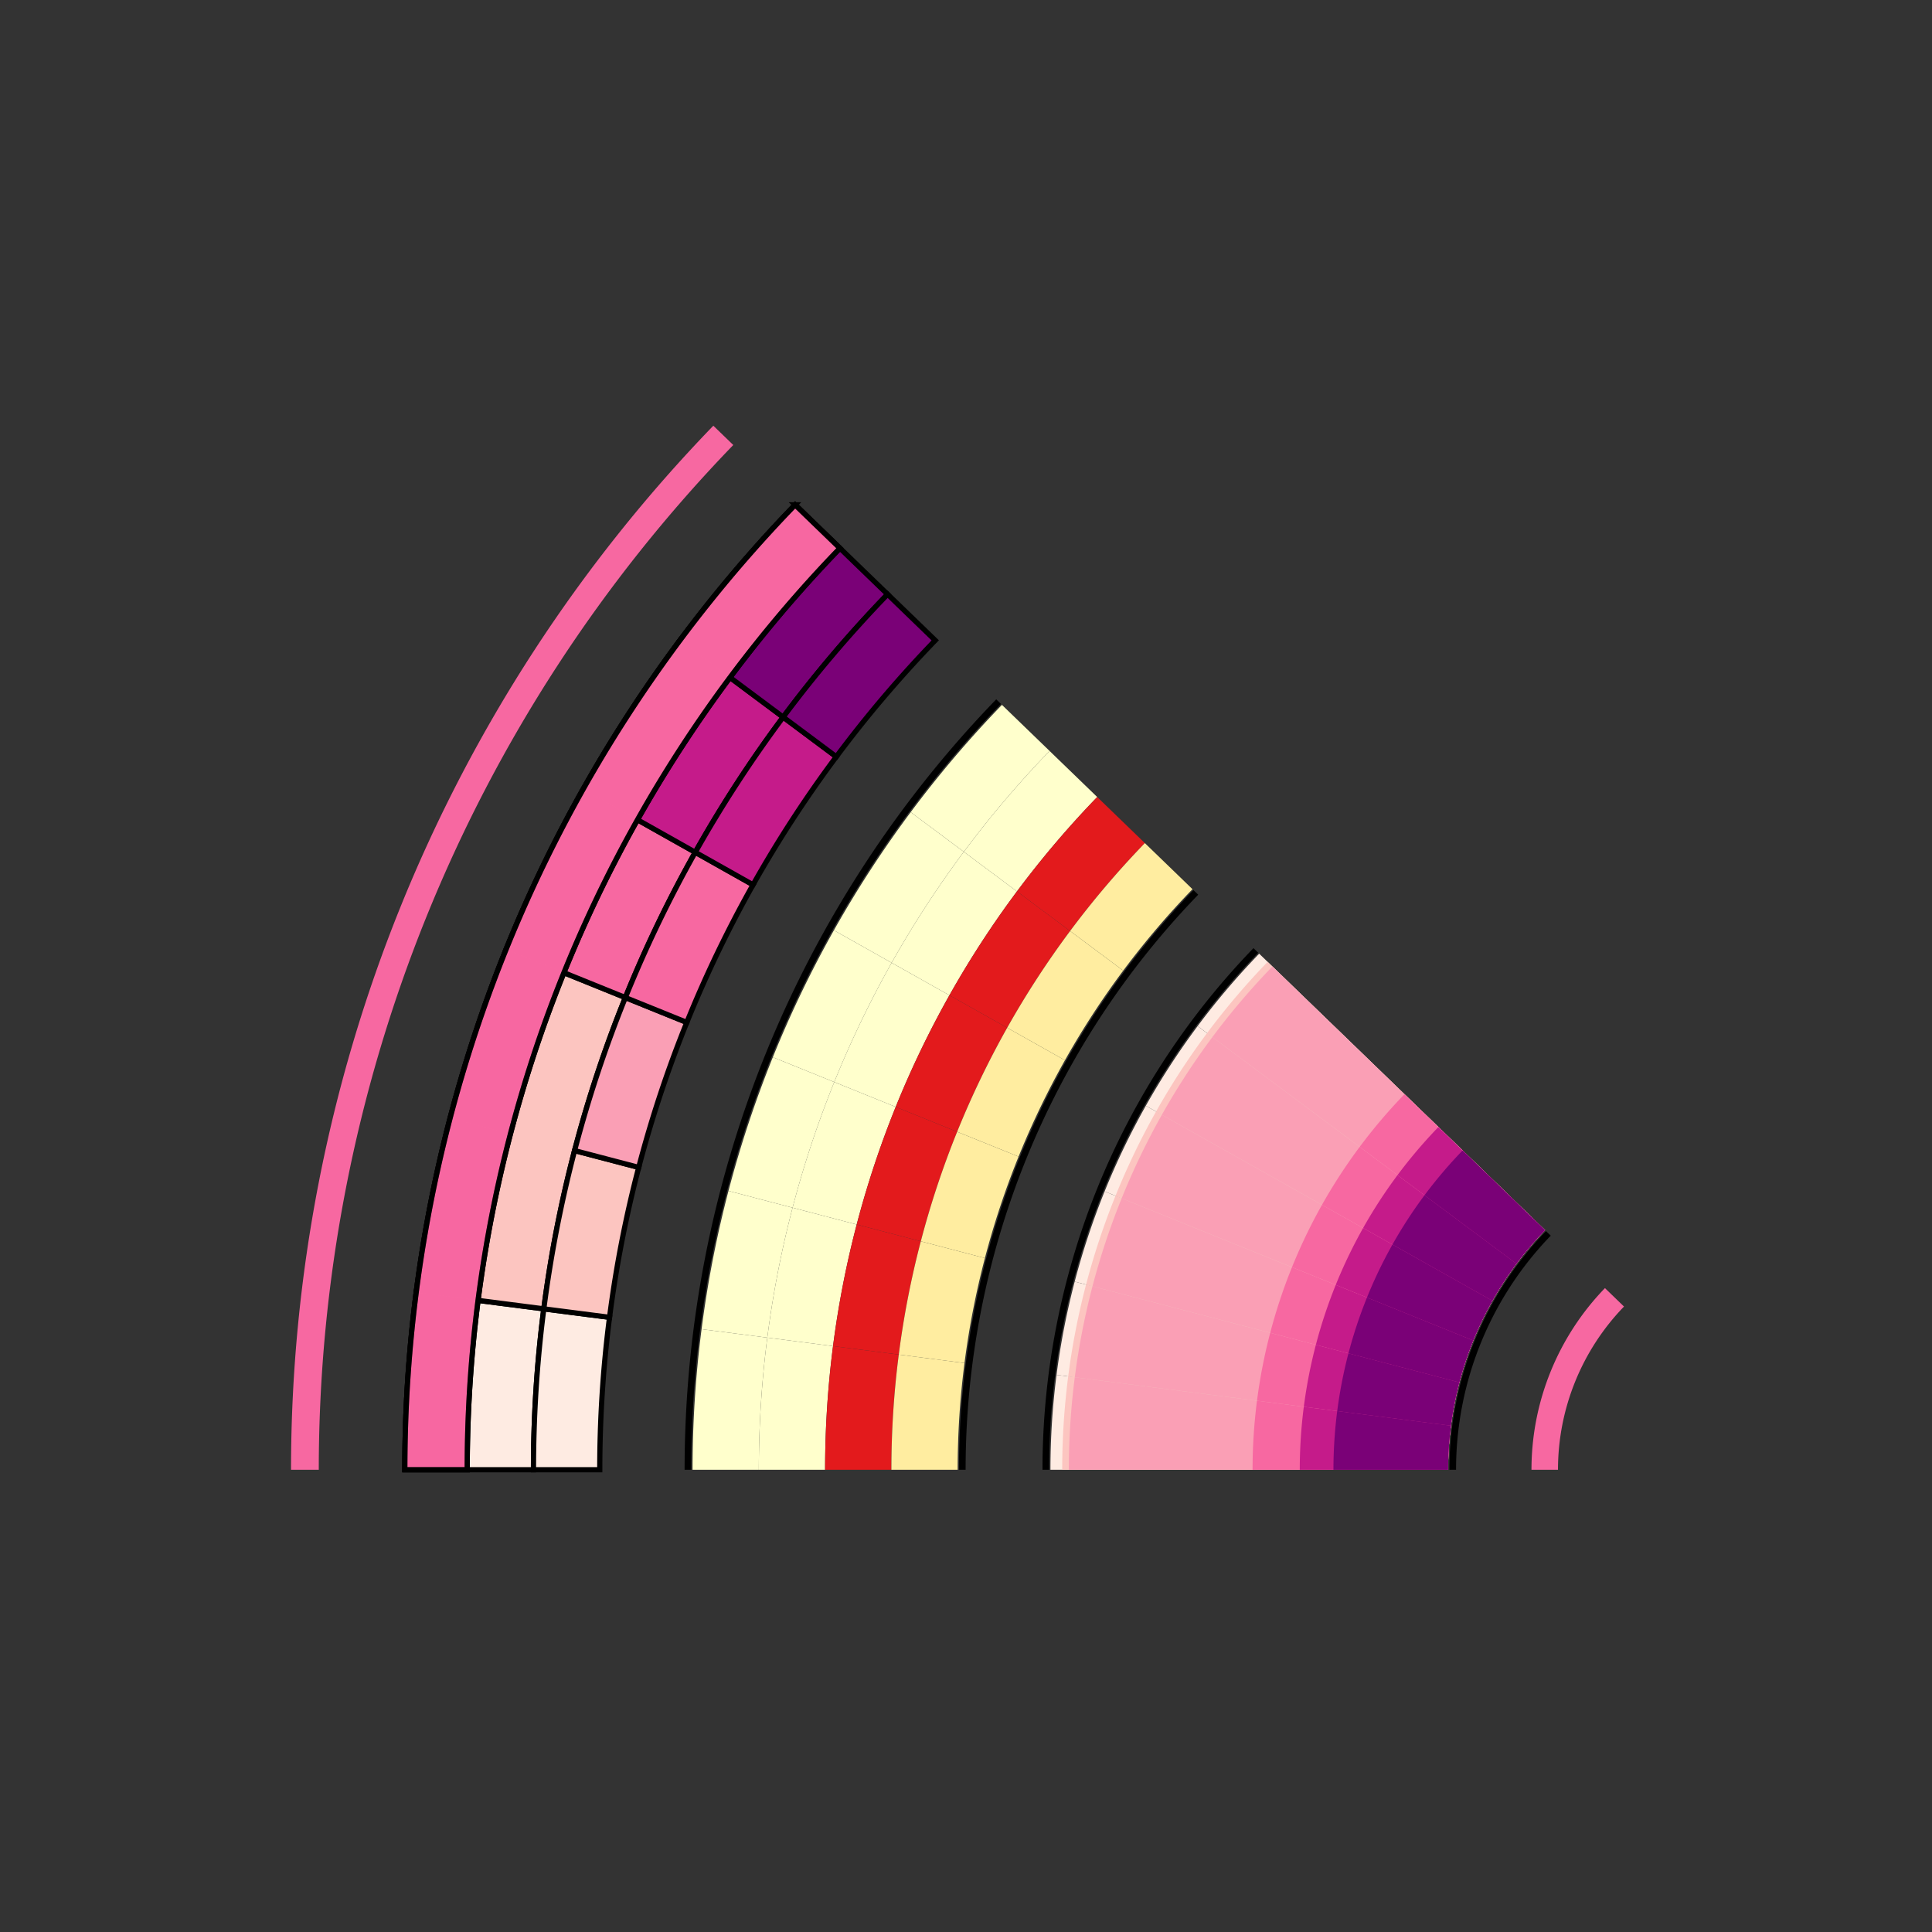 <?xml version="1.0" encoding="UTF-8" standalone="no"?>
<svg
   xmlns:dc="http://purl.org/dc/elements/1.1/"
   xmlns:cc="http://creativecommons.org/ns#"
   xmlns:rdf="http://www.w3.org/1999/02/22-rdf-syntax-ns#"
   xmlns:svg="http://www.w3.org/2000/svg"
   xmlns="http://www.w3.org/2000/svg"
   xmlns:sodipodi="http://sodipodi.sourceforge.net/DTD/sodipodi-0.dtd"
   xmlns:inkscape="http://www.inkscape.org/namespaces/inkscape"
   width="3000px"
   height="3000px"
   version="1.1"
   id="svg2"
   inkscape:version="0.92.4 (5da689c313, 2019-01-14)"
   sodipodi:docname="Final-Wedge-07.svg">
  <rect width="100%" height="100%" fill="#333333" stroke="none"/>
  <sodipodi:namedview
     pagecolor="#ffffff"
     bordercolor="#666666"
     borderopacity="1"
     objecttolerance="10"
     gridtolerance="10"
     guidetolerance="10"
     inkscape:pageopacity="0"
     inkscape:pageshadow="2"
     inkscape:window-width="1920"
     inkscape:window-height="1000"
     id="namedview2245"
     showgrid="false"
     inkscape:zoom="0.11125147"
     inkscape:cx="1222.0751"
     inkscape:cy="1477.0097"
     inkscape:window-x="0"
     inkscape:window-y="52"
     inkscape:window-maximized="1"
     inkscape:current-layer="svg2" />
  <g
     id="g4892"
     transform="rotate(-45,4727.481,964.794)">
    <path
       inkscape:connector-curvature="0"
       id="path410"
       style="fill:#feebe2;stroke:#000000;stroke-width:8.072;stroke-linecap:round"
       d="M 1038.851,-860.717 A 1955.361,1955.361 0 0 1 1226.85,-1026.051 l -122.054,-158.153 a 2155.135,2155.135 0 0 0 -207.206,182.225 z" />
    <path
       inkscape:connector-curvature="0"
       id="path412"
       style="fill:#fcc5c0;stroke:#000000;stroke-width:8.072;stroke-linecap:round"
       d="m 1226.85,-1026.051 a 1955.361,1955.361 0 0 1 431.348,-252.241 l -77.985,-183.924 a 2155.135,2155.135 0 0 0 -475.417,278.012 z" />
    <path
       inkscape:connector-curvature="0"
       id="path414"
       style="fill:#f768a1;stroke:#000000;stroke-width:8.072;stroke-linecap:round"
       d="m 1658.198,-1278.292 a 1955.361,1955.361 0 0 1 236.277,-82.774 l -53.845,-192.38 a 2155.135,2155.135 0 0 0 -260.417,91.23 z" />
    <path
       inkscape:connector-curvature="0"
       id="path416"
       style="fill:#c51b8a;stroke:#000000;stroke-width:8.072;stroke-linecap:round"
       d="m 1894.475,-1361.065 a 1955.361,1955.361 0 0 1 244.917,-51.907 l -28.823,-197.684 a 2155.135,2155.135 0 0 0 -269.939,57.21 z" />
    <path
       inkscape:connector-curvature="0"
       id="path418"
       style="fill:#7a0177;stroke:#000000;stroke-width:8.072;stroke-linecap:round"
       d="m 2139.392,-1412.972 a 1955.361,1955.361 0 0 1 249.541,-20.185 l -3.328,-199.746 a 2155.135,2155.135 0 0 0 -275.037,22.248 z" />
    <path
       inkscape:connector-curvature="0"
       id="path422"
       style="fill:#feebe2;stroke:#000000;stroke-width:8.072;stroke-linecap:round"
       d="m 1111.622,-787.946 a 1852.447,1852.447 0 0 1 178.105,-156.631 l -62.876,-81.474 a 1955.361,1955.361 0 0 0 -187.999,165.333 z" />
    <path
       inkscape:connector-curvature="0"
       id="path424"
       style="fill:#fcc5c0;stroke:#000000;stroke-width:8.072;stroke-linecap:round"
       d="m 1289.726,-944.577 a 1852.447,1852.447 0 0 1 196.656,-132.59 l -51.95,-88.839 a 1955.361,1955.361 0 0 0 -207.583,139.955 z" />
    <path
       inkscape:connector-curvature="0"
       id="path426"
       style="fill:#fa9fb5;stroke:#000000;stroke-width:8.072;stroke-linecap:round"
       d="m 1486.383,-1077.167 a 1852.447,1852.447 0 0 1 211.988,-106.376 l -40.173,-94.748 a 1955.361,1955.361 0 0 0 -223.765,112.285 z" />
    <path
       inkscape:connector-curvature="0"
       id="path428"
       style="fill:#f768a1;stroke:#000000;stroke-width:8.072;stroke-linecap:round"
       d="m 1698.371,-1183.543 a 1852.447,1852.447 0 0 1 223.841,-78.418 l -27.737,-99.104 a 1955.361,1955.361 0 0 0 -236.277,82.774 z" />
    <path
       inkscape:connector-curvature="0"
       id="path430"
       style="fill:#c51b8a;stroke:#000000;stroke-width:8.072;stroke-linecap:round"
       d="m 1922.212,-1261.961 a 1852.447,1852.447 0 0 1 232.027,-49.174 l -14.848,-101.837 a 1955.361,1955.361 0 0 0 -244.917,51.907 z" />
    <path
       inkscape:connector-curvature="0"
       id="path432"
       style="fill:#7a0177;stroke:#000000;stroke-width:8.072;stroke-linecap:round"
       d="m 2154.239,-1311.135 a 1852.447,1852.447 0 0 1 236.407,-19.124 l -1.713,-102.899 a 1955.361,1955.361 0 0 0 -249.541,20.185 z" />
    <path
       inkscape:connector-curvature="0"
       id="path436"
       style="fill:#f768a1;stroke-width:1.614;stroke-linecap:round"
       d="m 803.107,-1096.461 a 2288.753,2288.753 0 0 1 1580.273,-670.043 l -0.719,-43.096 a 2331.856,2331.856 0 0 0 -1610.032,682.662 z" />
    <path
       inkscape:connector-curvature="0"
       id="path440"
       style="fill:#000000;stroke-width:1.614;stroke-linecap:round"
       d="M 2051.823,152.255 A 522.802,522.802 0 0 1 2412.792,-0.798 L 2412.621,-11.088 A 533.093,533.093 0 0 0 2044.546,144.978 Z" />
    <path
       inkscape:connector-curvature="0"
       id="path444"
       style="fill:#000000;stroke-width:1.614;stroke-linecap:round"
       d="m 1605.009,-294.559 a 1154.692,1154.692 0 0 1 797.259,-338.042 l -0.171,-10.29 a 1164.984,1164.984 0 0 0 -804.364,341.055 z" />
    <path
       inkscape:connector-curvature="0"
       id="path448"
       style="fill:#f768a1;stroke-width:1.614;stroke-linecap:round"
       d="m 2163.744,264.176 a 364.521,364.521 0 0 1 251.684,-106.715 l -0.686,-41.159 A 405.687,405.687 0 0 0 2134.636,235.068 Z" />
    <path
       inkscape:connector-curvature="0"
       id="path452"
       style="fill:#000000;stroke-width:1.614;stroke-linecap:round"
       d="m 1212.046,-687.522 a 1710.426,1710.426 0 0 1 1180.966,-500.735 l -0.171,-10.29 a 1720.718,1720.718 0 0 0 -1188.071,503.748 z" />
    <path
       inkscape:connector-curvature="0"
       id="path456"
       style="fill:#000000;stroke-width:1.614;stroke-linecap:round"
       d="m 1513.318,-386.25 a 1284.363,1284.363 0 0 1 886.79,-376.003 l -0.171,-10.289 a 1294.655,1294.655 0 0 0 -893.896,379.015 z" />
    <path
       d="M 966.08,-933.488 A 2058.275,2058.275 0 0 1 2387.218,-1536.057 l -1.613,-96.847 a 2155.135,2155.135 0 0 0 -1488.016,630.925 z"
       style="fill:#f768a1;stroke:#000000;stroke-width:8.072;stroke-linecap:round"
       id="path458"
       inkscape:connector-curvature="0" />
    <path
       d="m 966.08,-933.488 a 2058.275,2058.275 0 0 1 197.894,-174.034 l -59.178,-76.682 a 2155.135,2155.135 0 0 0 -207.206,182.225 z"
       style="fill:#f768a1;fill-opacity:0.67;stroke-width:1.614;stroke-linecap:round"
       id="path460"
       inkscape:connector-curvature="0" />
    <path
       d="m 1163.974,-1107.522 a 2058.275,2058.275 0 0 1 218.508,-147.324 l -48.894,-83.612 a 2155.135,2155.135 0 0 0 -228.792,154.254 z"
       style="fill:#f768a1;fill-opacity:0.67;stroke-width:1.614;stroke-linecap:round"
       id="path462"
       inkscape:connector-curvature="0" />
    <path
       d="m 1382.482,-1254.846 a 2058.275,2058.275 0 0 1 235.542,-118.195 l -37.811,-89.174 a 2155.135,2155.135 0 0 0 -246.625,123.757 z"
       style="fill:#f768a1;fill-opacity:0.67;stroke-width:1.614;stroke-linecap:round"
       id="path464"
       inkscape:connector-curvature="0" />
    <path
       d="m 1618.024,-1373.041 a 2058.275,2058.275 0 0 1 248.713,-87.13 l -26.106,-93.275 a 2155.135,2155.135 0 0 0 -260.417,91.23 z"
       style="fill:#f768a1;fill-opacity:0.67;stroke-width:1.614;stroke-linecap:round"
       id="path466"
       inkscape:connector-curvature="0" />
    <path
       d="m 1866.736,-1460.171 a 2058.275,2058.275 0 0 1 257.807,-54.637 l -13.974,-95.848 a 2155.135,2155.135 0 0 0 -269.939,57.21 z"
       style="fill:#f768a1;fill-opacity:0.67;stroke-width:1.614;stroke-linecap:round"
       id="path468"
       inkscape:connector-curvature="0" />
    <path
       d="m 2124.543,-1514.808 a 2058.275,2058.275 0 0 1 262.675,-21.249 l -1.613,-96.847 a 2155.135,2155.135 0 0 0 -275.037,22.248 z"
       style="fill:#f768a1;fill-opacity:0.67;stroke-width:1.614;stroke-linecap:round"
       id="path470"
       inkscape:connector-curvature="0" />
    <path
       d="M 966.08,-933.488 A 2058.275,2058.275 0 0 1 2387.218,-1536.057 l -1.613,-96.847 a 2155.135,2155.135 0 0 0 -1488.016,630.925 z"
       style="fill:none;stroke:#000000;stroke-width:8.072;stroke-linecap:round"
       id="path472"
       inkscape:connector-curvature="0" />
    <path
       d="m 1286.272,-613.296 a 1605.454,1605.454 0 0 1 154.358,-135.747 l -62.878,-81.473 a 1708.368,1708.368 0 0 0 -164.251,144.448 z"
       style="fill:#ffffcc;stroke-width:1.614;stroke-linecap:round"
       id="path618"
       inkscape:connector-curvature="0" />
    <path
       d="m 1440.63,-749.043 a 1605.454,1605.454 0 0 1 170.436,-114.911 l -51.951,-88.84 a 1708.368,1708.368 0 0 0 -181.363,122.278 z"
       style="fill:#ffffcc;stroke-width:1.614;stroke-linecap:round"
       id="path620"
       inkscape:connector-curvature="0" />
    <path
       d="m 1611.066,-863.953 a 1605.454,1605.454 0 0 1 183.722,-92.194 l -40.173,-94.748 a 1708.368,1708.368 0 0 0 -195.5,98.102 z"
       style="fill:#ffffcc;stroke-width:1.614;stroke-linecap:round"
       id="path622"
       inkscape:connector-curvature="0" />
    <path
       d="m 1794.788,-956.147 a 1605.454,1605.454 0 0 1 193.995,-67.962 l -27.737,-99.104 a 1708.368,1708.368 0 0 0 -206.431,72.318 z"
       style="fill:#ffffcc;stroke-width:1.614;stroke-linecap:round"
       id="path624"
       inkscape:connector-curvature="0" />
    <path
       d="m 1988.784,-1024.109 a 1605.454,1605.454 0 0 1 201.09,-42.617 l -14.848,-101.837 a 1708.368,1708.368 0 0 0 -213.98,45.35 z"
       style="fill:#ffffcc;stroke-width:1.614;stroke-linecap:round"
       id="path626"
       inkscape:connector-curvature="0" />
    <path
       d="m 2189.874,-1066.726 a 1605.454,1605.454 0 0 1 204.888,-16.573 l -1.714,-102.9 a 1708.368,1708.368 0 0 0 -218.021,17.636 z"
       style="fill:#ffffcc;stroke-width:1.614;stroke-linecap:round"
       id="path628"
       inkscape:connector-curvature="0" />
    <path
       d="m 1359.043,-540.525 a 1502.541,1502.541 0 0 1 144.462,-127.045 l -62.875,-81.473 a 1605.454,1605.454 0 0 0 -154.358,135.747 z"
       style="fill:#ffffcc;stroke-width:1.614;stroke-linecap:round"
       id="path724"
       inkscape:connector-curvature="0" />
    <path
       d="m 1503.505,-667.57 a 1502.541,1502.541 0 0 1 159.512,-107.546 l -51.951,-88.838 a 1605.454,1605.454 0 0 0 -170.436,114.911 z"
       style="fill:#ffffcc;stroke-width:1.614;stroke-linecap:round"
       id="path726"
       inkscape:connector-curvature="0" />
    <path
       d="m 1663.017,-775.116 a 1502.541,1502.541 0 0 1 171.945,-86.282 l -40.174,-94.75 a 1605.454,1605.454 0 0 0 -183.722,92.194 z"
       style="fill:#ffffcc;stroke-width:1.614;stroke-linecap:round"
       id="path728"
       inkscape:connector-curvature="0" />
    <path
       d="m 1834.962,-861.398 a 1502.541,1502.541 0 0 1 181.56,-63.606 l -27.739,-99.106 a 1605.454,1605.454 0 0 0 -193.995,67.962 z"
       style="fill:#ffffcc;stroke-width:1.614;stroke-linecap:round"
       id="path730"
       inkscape:connector-curvature="0" />
    <path
       d="m 2016.522,-925.003 a 1502.541,1502.541 0 0 1 188.199,-39.885 l -14.848,-101.837 a 1605.454,1605.454 0 0 0 -201.09,42.617 z"
       style="fill:#ffffcc;stroke-width:1.614;stroke-linecap:round"
       id="path732"
       inkscape:connector-curvature="0" />
    <path
       d="m 2204.721,-964.889 a 1502.541,1502.541 0 0 1 191.754,-15.512 l -1.713,-102.899 a 1605.454,1605.454 0 0 0 -204.888,16.573 z"
       style="fill:#ffffcc;stroke-width:1.614;stroke-linecap:round"
       id="path734"
       inkscape:connector-curvature="0" />
    <path
       d="m 1431.814,-467.754 a 1399.627,1399.627 0 0 1 134.567,-118.345 l -62.876,-81.472 a 1502.541,1502.541 0 0 0 -144.462,127.045 z"
       style="fill:#e31a1c;stroke-width:1.614;stroke-linecap:round"
       id="path830"
       inkscape:connector-curvature="0" />
    <path
       d="m 1566.382,-586.098 a 1399.627,1399.627 0 0 1 148.585,-100.179 l -51.95,-88.839 a 1502.541,1502.541 0 0 0 -159.512,107.546 z"
       style="fill:#e31a1c;stroke-width:1.614;stroke-linecap:round"
       id="path832"
       inkscape:connector-curvature="0" />
    <path
       d="m 1714.967,-686.277 a 1399.627,1399.627 0 0 1 160.168,-80.372 l -40.173,-94.748 a 1502.541,1502.541 0 0 0 -171.945,86.282 z"
       style="fill:#e31a1c;stroke-width:1.614;stroke-linecap:round"
       id="path834"
       inkscape:connector-curvature="0" />
    <path
       d="m 1875.135,-766.649 a 1399.627,1399.627 0 0 1 169.125,-59.249 l -27.739,-99.106 a 1502.541,1502.541 0 0 0 -181.56,63.606 z"
       style="fill:#e31a1c;stroke-width:1.614;stroke-linecap:round"
       id="path836"
       inkscape:connector-curvature="0" />
    <path
       d="m 2044.261,-825.898 a 1399.627,1399.627 0 0 1 175.308,-37.154 l -14.848,-101.837 a 1502.541,1502.541 0 0 0 -188.199,39.885 z"
       style="fill:#e31a1c;stroke-width:1.614;stroke-linecap:round"
       id="path838"
       inkscape:connector-curvature="0" />
    <path
       d="m 2219.569,-863.052 a 1399.627,1399.627 0 0 1 178.62,-14.449 l -1.714,-102.9 a 1502.541,1502.541 0 0 0 -191.754,15.512 z"
       style="fill:#e31a1c;stroke-width:1.614;stroke-linecap:round"
       id="path840"
       inkscape:connector-curvature="0" />
    <path
       d="m 1504.585,-394.983 a 1296.713,1296.713 0 0 1 124.673,-109.642 l -62.877,-81.474 a 1399.627,1399.627 0 0 0 -134.567,118.345 z"
       style="fill:#ffeda0;stroke-width:1.614;stroke-linecap:round"
       id="path936"
       inkscape:connector-curvature="0" />
    <path
       d="m 1629.258,-504.624 a 1296.713,1296.713 0 0 1 137.661,-92.814 l -51.952,-88.839 a 1399.627,1399.627 0 0 0 -148.585,100.179 z"
       style="fill:#ffeda0;stroke-width:1.614;stroke-linecap:round"
       id="path938"
       inkscape:connector-curvature="0" />
    <path
       d="m 1766.919,-597.438 a 1296.713,1296.713 0 0 1 148.391,-74.463 l -40.175,-94.748 a 1399.627,1399.627 0 0 0 -160.168,80.372 z"
       style="fill:#ffeda0;stroke-width:1.614;stroke-linecap:round"
       id="path940"
       inkscape:connector-curvature="0" />
    <path
       d="m 1915.311,-671.901 a 1296.713,1296.713 0 0 1 156.688,-54.893 l -27.737,-99.104 a 1399.627,1399.627 0 0 0 -169.125,59.249 z"
       style="fill:#ffeda0;stroke-width:1.614;stroke-linecap:round"
       id="path942"
       inkscape:connector-curvature="0" />
    <path
       d="m 2071.998,-726.794 a 1296.713,1296.713 0 0 1 162.419,-34.422 l -14.849,-101.836 a 1399.627,1399.627 0 0 0 -175.308,37.154 z"
       style="fill:#ffeda0;stroke-width:1.614;stroke-linecap:round"
       id="path944"
       inkscape:connector-curvature="0" />
    <path
       d="m 2234.417,-761.216 a 1296.713,1296.713 0 0 1 165.485,-13.386 l -1.713,-102.899 a 1399.627,1399.627 0 0 0 -178.62,14.449 z"
       style="fill:#ffeda0;stroke-width:1.614;stroke-linecap:round"
       id="path946"
       inkscape:connector-curvature="0" />
    <path
       d="m 2043.091,143.523 a 535.151,535.151 0 0 1 51.452,-45.249 L 1717.284,-390.563 a 1152.634,1152.634 0 0 0 -110.82,97.459 z"
       style="fill:#feebe2;stroke-width:1.614;stroke-linecap:round"
       id="path1122"
       inkscape:connector-curvature="0" />
    <path
       d="M 2094.55,98.273 1717.282,-390.565"
       style="fill:#feebe2;stroke-width:1.614;stroke-linecap:round"
       id="path1124"
       inkscape:connector-curvature="0" />
    <path
       d="m 2094.543,98.273 a 535.151,535.151 0 0 1 56.812,-38.303 L 1839.65,-473.063 a 1152.634,1152.634 0 0 0 -122.366,82.5 z"
       style="fill:#feebe2;stroke-width:1.614;stroke-linecap:round"
       id="path1126"
       inkscape:connector-curvature="0" />
    <path
       d="M 2151.351,59.964 1839.64,-473.062"
       style="fill:#feebe2;stroke-width:1.614;stroke-linecap:round"
       id="path1128"
       inkscape:connector-curvature="0" />
    <path
       d="m 2151.354,59.97 a 535.151,535.151 0 0 1 61.242,-30.732 L 1971.553,-539.253 a 1152.634,1152.634 0 0 0 -131.902,66.19 z"
       style="fill:#feebe2;stroke-width:1.614;stroke-linecap:round"
       id="path1130"
       inkscape:connector-curvature="0" />
    <path
       d="M 2212.593,29.246 1971.553,-539.246"
       style="fill:#feebe2;stroke-width:1.614;stroke-linecap:round"
       id="path1132"
       inkscape:connector-curvature="0" />
    <path
       d="M 2212.596,29.238 A 535.151,535.151 0 0 1 2277.262,6.585 L 2110.832,-588.046 a 1152.634,1152.634 0 0 0 -139.28,48.793 z"
       style="fill:#feebe2;stroke-width:1.614;stroke-linecap:round"
       id="path1134"
       inkscape:connector-curvature="0" />
    <path
       d="M 2277.259,6.588 2110.828,-588.046"
       style="fill:#feebe2;stroke-width:1.614;stroke-linecap:round"
       id="path1136"
       inkscape:connector-curvature="0" />
    <path
       d="M 2277.262,6.585 A 535.151,535.151 0 0 1 2344.292,-7.621 L 2255.204,-618.644 a 1152.634,1152.634 0 0 0 -144.372,30.598 z"
       style="fill:#feebe2;stroke-width:1.614;stroke-linecap:round"
       id="path1138"
       inkscape:connector-curvature="0" />
    <path
       d="M 2344.288,-7.613 2255.205,-618.638"
       style="fill:#feebe2;stroke-width:1.614;stroke-linecap:round"
       id="path1140"
       inkscape:connector-curvature="0" />
    <path
       d="m 2344.292,-7.621 a 535.151,535.151 0 0 1 68.295,-5.524 l -10.285,-617.397 a 1152.634,1152.634 0 0 0 -147.098,11.898 z"
       style="fill:#feebe2;stroke-width:1.614;stroke-linecap:round"
       id="path1142"
       inkscape:connector-curvature="0" />
    <path
       d="m 2402.311,-630.544 10.274,617.395"
       style="fill:none;stroke-width:1.614;stroke-linecap:round"
       id="path1144"
       inkscape:connector-curvature="0" />
    <path
       d="m 2043.091,143.523 a 535.151,535.151 0 0 1 51.452,-45.249 l -366.09,-474.366 a 1134.356,1134.356 0 0 0 -109.064,95.914 z"
       style="fill:#fcc5c0;stroke-width:1.614;stroke-linecap:round"
       id="path1332"
       inkscape:connector-curvature="0" />
    <path
       d="M 2094.55,98.273 1728.446,-376.091"
       style="fill:#fcc5c0;stroke-width:1.614;stroke-linecap:round"
       id="path1334"
       inkscape:connector-curvature="0" />
    <path
       d="m 2094.543,98.273 a 535.151,535.151 0 0 1 56.812,-38.303 L 1848.876,-457.285 a 1134.356,1134.356 0 0 0 -120.423,81.192 z"
       style="fill:#fcc5c0;stroke-width:1.614;stroke-linecap:round"
       id="path1336"
       inkscape:connector-curvature="0" />
    <path
       d="M 2151.351,59.964 1848.886,-457.286"
       style="fill:#fcc5c0;stroke-width:1.614;stroke-linecap:round"
       id="path1338"
       inkscape:connector-curvature="0" />
    <path
       d="m 2151.354,59.97 a 535.151,535.151 0 0 1 61.242,-30.732 L 1978.687,-522.425 a 1134.356,1134.356 0 0 0 -129.811,65.14 z"
       style="fill:#fcc5c0;stroke-width:1.614;stroke-linecap:round"
       id="path1340"
       inkscape:connector-curvature="0" />
    <path
       d="M 2212.593,29.246 1978.687,-522.432"
       style="fill:#fcc5c0;stroke-width:1.614;stroke-linecap:round"
       id="path1342"
       inkscape:connector-curvature="0" />
    <path
       d="M 2212.596,29.238 A 535.151,535.151 0 0 1 2277.262,6.585 L 2115.758,-570.445 a 1134.356,1134.356 0 0 0 -137.071,48.02 z"
       style="fill:#fcc5c0;stroke-width:1.614;stroke-linecap:round"
       id="path1344"
       inkscape:connector-curvature="0" />
    <path
       d="M 2277.259,6.588 2115.759,-570.444"
       style="fill:#fcc5c0;stroke-width:1.614;stroke-linecap:round"
       id="path1346"
       inkscape:connector-curvature="0" />
    <path
       d="m 2277.262,6.585 a 535.151,535.151 0 0 1 67.03,-14.206 l -86.45,-592.936 a 1134.356,1134.356 0 0 0 -142.084,30.112 z"
       style="fill:#fcc5c0;stroke-width:1.614;stroke-linecap:round"
       id="path1348"
       inkscape:connector-curvature="0" />
    <path
       d="M 2344.288,-7.613 2257.831,-600.557"
       style="fill:#fcc5c0;stroke-width:1.614;stroke-linecap:round"
       id="path1350"
       inkscape:connector-curvature="0" />
    <path
       d="m 2344.292,-7.621 a 535.151,535.151 0 0 1 68.295,-5.524 l -9.98,-599.123 a 1134.356,1134.356 0 0 0 -144.765,11.711 z"
       style="fill:#fcc5c0;stroke-width:1.614;stroke-linecap:round"
       id="path1352"
       inkscape:connector-curvature="0" />
    <path
       d="m 2402.608,-612.257 9.977,599.108"
       style="fill:none;stroke-width:1.614;stroke-linecap:round"
       id="path1354"
       inkscape:connector-curvature="0" />
    <path
       d="m 2043.091,143.523 a 535.151,535.151 0 0 1 51.452,-45.249 L 1734.752,-367.929 a 1124.044,1124.044 0 0 0 -108.071,95.042 z"
       style="fill:#fa9fb5;stroke-width:1.614;stroke-linecap:round"
       id="path1542"
       inkscape:connector-curvature="0" />
    <path
       d="M 2094.55,98.273 1734.758,-367.929"
       style="fill:#fa9fb5;stroke-width:1.614;stroke-linecap:round"
       id="path1544"
       inkscape:connector-curvature="0" />
    <path
       d="m 2094.543,98.273 a 535.151,535.151 0 0 1 56.812,-38.303 L 1854.081,-448.384 a 1124.044,1124.044 0 0 0 -119.329,80.455 z"
       style="fill:#fa9fb5;stroke-width:1.614;stroke-linecap:round"
       id="path1546"
       inkscape:connector-curvature="0" />
    <path
       d="m 2151.351,59.964 -297.26,-508.347"
       style="fill:#fa9fb5;stroke-width:1.614;stroke-linecap:round"
       id="path1548"
       inkscape:connector-curvature="0" />
    <path
       d="m 2151.354,59.97 a 535.151,535.151 0 0 1 61.242,-30.732 L 1982.713,-512.931 a 1124.044,1124.044 0 0 0 -128.632,64.548 z"
       style="fill:#fa9fb5;stroke-width:1.614;stroke-linecap:round"
       id="path1550"
       inkscape:connector-curvature="0" />
    <path
       d="M 2212.593,29.246 1982.705,-512.935"
       style="fill:#fa9fb5;stroke-width:1.614;stroke-linecap:round"
       id="path1552"
       inkscape:connector-curvature="0" />
    <path
       d="M 2212.596,29.238 A 535.151,535.151 0 0 1 2277.262,6.585 L 2118.537,-560.515 a 1124.044,1124.044 0 0 0 -135.824,47.584 z"
       style="fill:#fa9fb5;stroke-width:1.614;stroke-linecap:round"
       id="path1554"
       inkscape:connector-curvature="0" />
    <path
       d="M 2277.259,6.588 2118.544,-560.513"
       style="fill:#fa9fb5;stroke-width:1.614;stroke-linecap:round"
       id="path1556"
       inkscape:connector-curvature="0" />
    <path
       d="m 2277.262,6.585 a 535.151,535.151 0 0 1 67.03,-14.206 l -84.962,-582.732 a 1124.044,1124.044 0 0 0 -140.792,29.838 z"
       style="fill:#fa9fb5;stroke-width:1.614;stroke-linecap:round"
       id="path1558"
       inkscape:connector-curvature="0" />
    <path
       d="M 2344.288,-7.613 2259.338,-590.352"
       style="fill:#fa9fb5;stroke-width:1.614;stroke-linecap:round"
       id="path1560"
       inkscape:connector-curvature="0" />
    <path
       d="m 2344.292,-7.621 a 535.151,535.151 0 0 1 68.295,-5.524 l -9.809,-588.813 a 1124.044,1124.044 0 0 0 -143.448,11.604 z"
       style="fill:#fa9fb5;stroke-width:1.614;stroke-linecap:round"
       id="path1562"
       inkscape:connector-curvature="0" />
    <path
       d="m 2402.779,-601.949 9.806,588.8"
       style="fill:none;stroke-width:1.614;stroke-linecap:round"
       id="path1564"
       inkscape:connector-curvature="0" />
    <path
       d="m 2043.091,143.523 a 535.151,535.151 0 0 1 51.452,-45.249 l -185.497,-240.36 a 838.767,838.767 0 0 0 -80.644,70.921 z"
       style="fill:#f768a1;stroke-width:1.614;stroke-linecap:round"
       id="path1752"
       inkscape:connector-curvature="0" />
    <path
       d="M 2094.55,98.273 1909.044,-142.094"
       style="fill:#f768a1;stroke-width:1.614;stroke-linecap:round"
       id="path1754"
       inkscape:connector-curvature="0" />
    <path
       d="m 2094.543,98.273 a 535.151,535.151 0 0 1 56.812,-38.303 L 1998.09,-202.123 a 838.767,838.767 0 0 0 -89.044,60.036 z"
       style="fill:#f768a1;stroke-width:1.614;stroke-linecap:round"
       id="path1756"
       inkscape:connector-curvature="0" />
    <path
       d="M 2151.351,59.964 1998.092,-202.125"
       style="fill:#f768a1;stroke-width:1.614;stroke-linecap:round"
       id="path1758"
       inkscape:connector-curvature="0" />
    <path
       d="m 2151.354,59.97 a 535.151,535.151 0 0 1 61.242,-30.732 L 2094.075,-250.288 a 838.767,838.767 0 0 0 -95.985,48.165 z"
       style="fill:#f768a1;stroke-width:1.614;stroke-linecap:round"
       id="path1760"
       inkscape:connector-curvature="0" />
    <path
       d="M 2212.593,29.246 2094.082,-250.286"
       style="fill:#f768a1;stroke-width:1.614;stroke-linecap:round"
       id="path1762"
       inkscape:connector-curvature="0" />
    <path
       d="M 2212.596,29.238 A 535.151,535.151 0 0 1 2277.262,6.585 L 2195.428,-285.794 a 838.767,838.767 0 0 0 -101.353,35.507 z"
       style="fill:#f768a1;stroke-width:1.614;stroke-linecap:round"
       id="path1764"
       inkscape:connector-curvature="0" />
    <path
       d="M 2277.259,6.588 2195.436,-285.798"
       style="fill:#f768a1;stroke-width:1.614;stroke-linecap:round"
       id="path1766"
       inkscape:connector-curvature="0" />
    <path
       d="m 2277.262,6.585 a 535.151,535.151 0 0 1 67.03,-14.206 l -43.804,-300.44 a 838.767,838.767 0 0 0 -105.06,22.266 z"
       style="fill:#f768a1;stroke-width:1.614;stroke-linecap:round"
       id="path1768"
       inkscape:connector-curvature="0" />
    <path
       d="M 2344.288,-7.613 2300.489,-308.069"
       style="fill:#f768a1;stroke-width:1.614;stroke-linecap:round"
       id="path1770"
       inkscape:connector-curvature="0" />
    <path
       d="m 2344.292,-7.621 a 535.151,535.151 0 0 1 68.295,-5.524 l -5.057,-303.574 a 838.767,838.767 0 0 0 -107.042,8.658 z"
       style="fill:#f768a1;stroke-width:1.614;stroke-linecap:round"
       id="path1772"
       inkscape:connector-curvature="0" />
    <path
       d="m 2407.539,-316.721 5.045,303.572"
       style="fill:none;stroke-width:1.614;stroke-linecap:round"
       id="path1774"
       inkscape:connector-curvature="0" />
    <path
       d="m 2043.091,143.523 a 535.151,535.151 0 0 1 51.452,-45.249 L 1953.826,-84.063 a 765.473,765.473 0 0 0 -73.597,64.723 z"
       style="fill:#c51b8a;stroke-width:1.614;stroke-linecap:round"
       id="path1962"
       inkscape:connector-curvature="0" />
    <path
       d="M 2094.55,98.273 1953.825,-84.071"
       style="fill:#c51b8a;stroke-width:1.614;stroke-linecap:round"
       id="path1964"
       inkscape:connector-curvature="0" />
    <path
       d="m 2094.543,98.273 a 535.151,535.151 0 0 1 56.812,-38.303 L 2035.089,-138.852 a 765.473,765.473 0 0 0 -81.263,54.789 z"
       style="fill:#c51b8a;stroke-width:1.614;stroke-linecap:round"
       id="path1966"
       inkscape:connector-curvature="0" />
    <path
       d="M 2151.351,59.964 2035.089,-138.852"
       style="fill:#c51b8a;stroke-width:1.614;stroke-linecap:round"
       id="path1968"
       inkscape:connector-curvature="0" />
    <path
       d="m 2151.354,59.97 a 535.151,535.151 0 0 1 61.242,-30.732 l -89.91,-212.046 a 765.473,765.473 0 0 0 -87.598,43.956 z"
       style="fill:#c51b8a;stroke-width:1.614;stroke-linecap:round"
       id="path1970"
       inkscape:connector-curvature="0" />
    <path
       d="m 2212.593,29.246 -89.905,-212.046"
       style="fill:#c51b8a;stroke-width:1.614;stroke-linecap:round"
       id="path1972"
       inkscape:connector-curvature="0" />
    <path
       d="M 2212.596,29.238 A 535.151,535.151 0 0 1 2277.262,6.585 L 2215.183,-215.213 a 765.473,765.473 0 0 0 -92.496,32.405 z"
       style="fill:#c51b8a;stroke-width:1.614;stroke-linecap:round"
       id="path1974"
       inkscape:connector-curvature="0" />
    <path
       d="M 2277.259,6.588 2215.184,-215.207"
       style="fill:#c51b8a;stroke-width:1.614;stroke-linecap:round"
       id="path1976"
       inkscape:connector-curvature="0" />
    <path
       d="m 2277.262,6.585 a 535.151,535.151 0 0 1 67.03,-14.206 l -33.23,-227.912 a 765.473,765.473 0 0 0 -95.878,20.32 z"
       style="fill:#c51b8a;stroke-width:1.614;stroke-linecap:round"
       id="path1978"
       inkscape:connector-curvature="0" />
    <path
       d="M 2344.288,-7.613 2311.059,-235.537"
       style="fill:#c51b8a;stroke-width:1.614;stroke-linecap:round"
       id="path1980"
       inkscape:connector-curvature="0" />
    <path
       d="m 2344.292,-7.621 a 535.151,535.151 0 0 1 68.295,-5.524 l -3.836,-230.29 a 765.473,765.473 0 0 0 -97.69,7.902 z"
       style="fill:#c51b8a;stroke-width:1.614;stroke-linecap:round"
       id="path1982"
       inkscape:connector-curvature="0" />
    <path
       d="m 2408.749,-243.437 3.836,230.287"
       style="fill:none;stroke-width:1.614;stroke-linecap:round"
       id="path1984"
       inkscape:connector-curvature="0" />
    <path
       d="m 2043.091,143.523 a 535.151,535.151 0 0 1 51.452,-45.249 L 1985.779,-42.658 a 713.172,713.172 0 0 0 -68.568,60.301 z"
       style="fill:#7a0177;stroke-width:1.614;stroke-linecap:round"
       id="path2172"
       inkscape:connector-curvature="0" />
    <path
       d="M 2094.55,98.273 1985.787,-42.657"
       style="fill:#7a0177;stroke-width:1.614;stroke-linecap:round"
       id="path2174"
       inkscape:connector-curvature="0" />
    <path
       d="m 2094.543,98.273 a 535.151,535.151 0 0 1 56.812,-38.303 l -89.864,-153.674 a 713.172,713.172 0 0 0 -75.712,51.046 z"
       style="fill:#7a0177;stroke-width:1.614;stroke-linecap:round"
       id="path2176"
       inkscape:connector-curvature="0" />
    <path
       d="M 2151.351,59.964 2061.492,-93.705"
       style="fill:#7a0177;stroke-width:1.614;stroke-linecap:round"
       id="path2178"
       inkscape:connector-curvature="0" />
    <path
       d="m 2151.354,59.97 a 535.151,535.151 0 0 1 61.242,-30.732 L 2143.104,-134.657 a 713.172,713.172 0 0 0 -81.613,40.953 z"
       style="fill:#7a0177;stroke-width:1.614;stroke-linecap:round"
       id="path2180"
       inkscape:connector-curvature="0" />
    <path
       d="M 2212.593,29.246 2143.098,-134.651"
       style="fill:#7a0177;stroke-width:1.614;stroke-linecap:round"
       id="path2182"
       inkscape:connector-curvature="0" />
    <path
       d="M 2212.596,29.238 A 535.151,535.151 0 0 1 2277.262,6.585 L 2229.281,-164.847 a 713.172,713.172 0 0 0 -86.177,30.191 z"
       style="fill:#7a0177;stroke-width:1.614;stroke-linecap:round"
       id="path2184"
       inkscape:connector-curvature="0" />
    <path
       d="M 2277.259,6.588 2229.282,-164.855"
       style="fill:#7a0177;stroke-width:1.614;stroke-linecap:round"
       id="path2186"
       inkscape:connector-curvature="0" />
    <path
       d="m 2277.262,6.585 a 535.151,535.151 0 0 1 67.03,-14.206 l -25.684,-176.157 a 713.172,713.172 0 0 0 -89.327,18.931 z"
       style="fill:#7a0177;stroke-width:1.614;stroke-linecap:round"
       id="path2188"
       inkscape:connector-curvature="0" />
    <path
       d="M 2344.288,-7.613 2318.604,-183.77"
       style="fill:#7a0177;stroke-width:1.614;stroke-linecap:round"
       id="path2190"
       inkscape:connector-curvature="0" />
    <path
       d="m 2344.292,-7.621 a 535.151,535.151 0 0 1 68.295,-5.524 l -2.965,-177.996 a 713.172,713.172 0 0 0 -91.015,7.363 z"
       style="fill:#7a0177;stroke-width:1.614;stroke-linecap:round"
       id="path2192"
       inkscape:connector-curvature="0" />
  </g>
  <defs
     id="defs2220">
    <pattern
       id="hline-sparse"
       width="10"
       height="10"
       patternTransform="rotate(0 0 0)"
       patternUnits="userSpaceOnUse">
      <line
         x1="0"
         y1="0"
         x2="10"
         y2="0"
         style="stroke:black;stroke-width:2"
         id="line2223" />
    </pattern>
    <pattern
       id="checker"
       width="10"
       height="10"
       patternTransform="rotate(45 0 0)"
       patternUnits="userSpaceOnUse">
      <line
         x1="0"
         y1="0"
         x2="10"
         y2="0"
         style="stroke:black;stroke-width:5"
         id="line2226" />
      <line
         x1="0"
         y1="0"
         x2="0"
         y2="10"
         style="stroke:black;stroke-width:4"
         id="line2228" />
    </pattern>
    <pattern
       id="vline"
       width="10"
       height="10"
       patternTransform="rotate(0 0 0)"
       patternUnits="userSpaceOnUse">
      <line
         x1="0"
         y1="0"
         x2="0"
         y2="10"
         style="stroke:black;stroke-width:5"
         id="line2231" />
    </pattern>
    <pattern
       id="vline-sparse"
       width="10"
       height="10"
       patternTransform="rotate(0 0 0)"
       patternUnits="userSpaceOnUse">
      <line
         x1="0"
         y1="0"
         x2="0"
         y2="10"
         style="stroke:black;stroke-width:2"
         id="line2234" />
    </pattern>
    <pattern
       id="pattern2236"
       width="10"
       height="10"
       patternTransform="rotate(45 0 0)"
       patternUnits="userSpaceOnUse">
      <line
         x1="0"
         y1="0"
         x2="10"
         y2="0"
         style="stroke:black;stroke-width:2"
         id="line2238" />
      <line
         x1="0"
         y1="0"
         x2="0"
         y2="10"
         style="stroke:black;stroke-width:2"
         id="line2240" />
    </pattern>
    <pattern
       id="hline"
       width="10"
       height="10"
       patternTransform="rotate(0 0 0)"
       patternUnits="userSpaceOnUse">
      <line
         x1="0"
         y1="0"
         x2="10"
         y2="0"
         style="stroke:black;stroke-width:5"
         id="line2243" />
    </pattern>
  </defs>
</svg>
